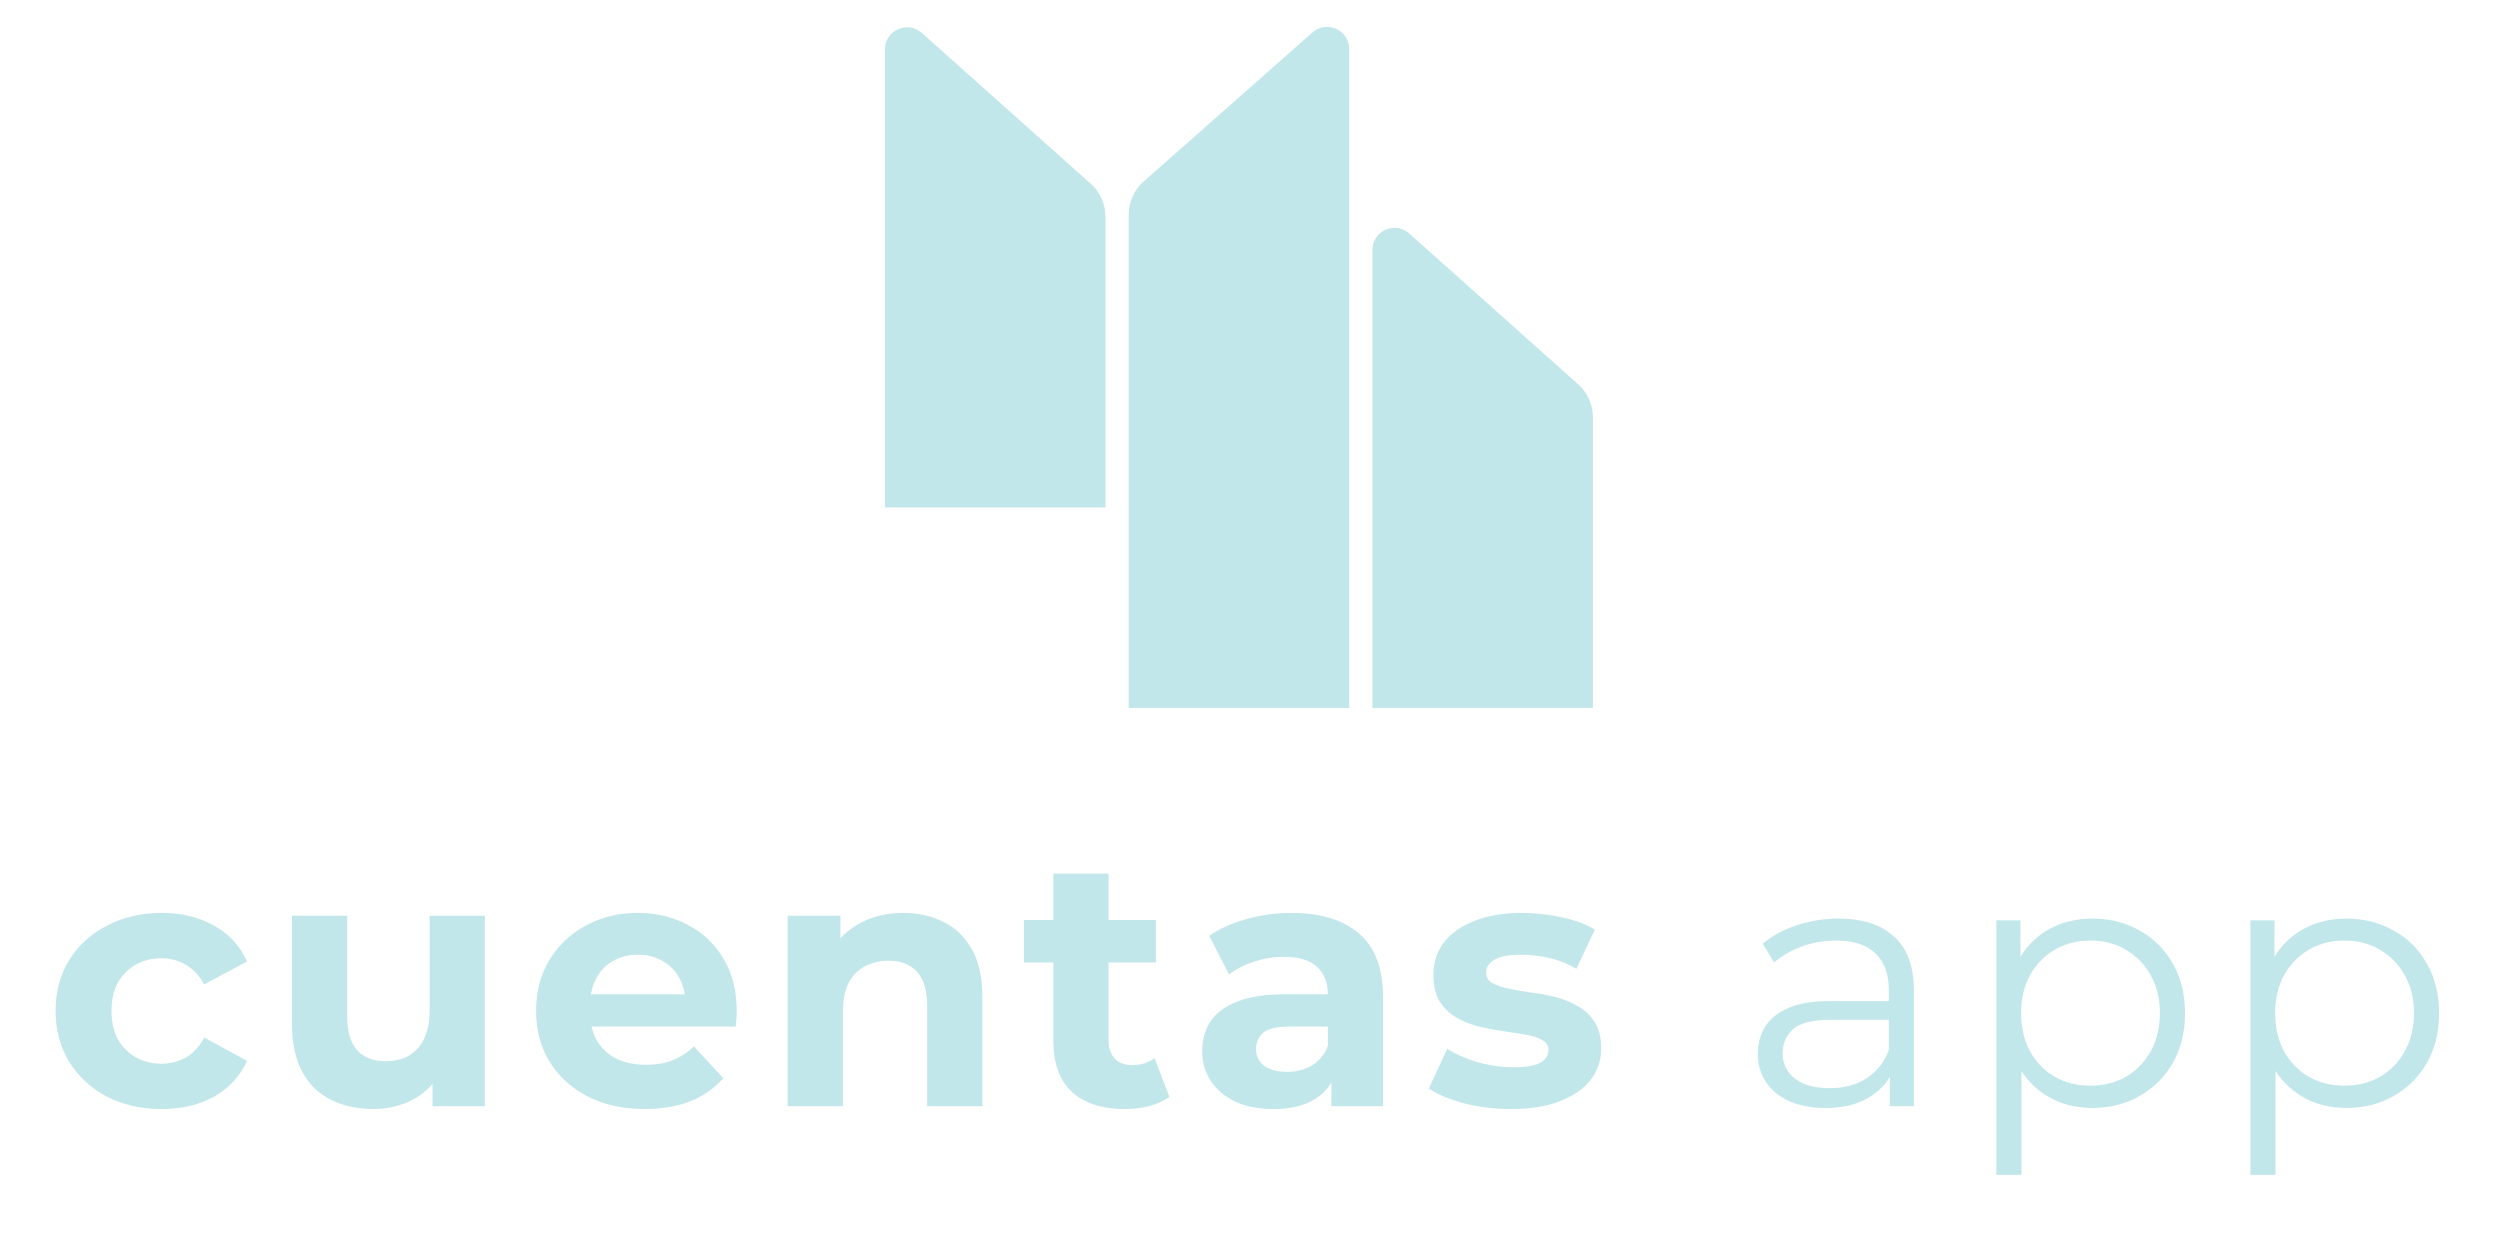 <svg width="113" height="56" viewBox="0 0 113 56" fill="none"
    xmlns="http://www.w3.org/2000/svg">
    <path d="M7.312 50.128C6.384 50.128 5.557 49.941 4.832 49.568C4.107 49.184 3.536 48.656 3.12 47.984C2.715 47.312 2.512 46.549 2.512 45.696C2.512 44.832 2.715 44.069 3.12 43.408C3.536 42.736 4.107 42.213 4.832 41.84C5.557 41.456 6.384 41.264 7.312 41.264C8.219 41.264 9.008 41.456 9.68 41.84C10.352 42.213 10.848 42.752 11.168 43.456L9.232 44.496C9.008 44.091 8.725 43.792 8.384 43.6C8.053 43.408 7.691 43.312 7.296 43.312C6.869 43.312 6.485 43.408 6.144 43.6C5.803 43.792 5.531 44.064 5.328 44.416C5.136 44.768 5.04 45.195 5.04 45.696C5.04 46.197 5.136 46.624 5.328 46.976C5.531 47.328 5.803 47.6 6.144 47.792C6.485 47.984 6.869 48.08 7.296 48.08C7.691 48.08 8.053 47.989 8.384 47.808C8.725 47.616 9.008 47.312 9.232 46.896L11.168 47.952C10.848 48.645 10.352 49.184 9.68 49.568C9.008 49.941 8.219 50.128 7.312 50.128ZM16.877 50.128C16.163 50.128 15.523 49.989 14.957 49.712C14.402 49.435 13.97 49.013 13.661 48.448C13.352 47.872 13.197 47.141 13.197 46.256V41.392H15.693V45.888C15.693 46.603 15.842 47.131 16.141 47.472C16.451 47.803 16.883 47.968 17.437 47.968C17.821 47.968 18.163 47.888 18.461 47.728C18.76 47.557 18.994 47.301 19.165 46.96C19.336 46.608 19.421 46.171 19.421 45.648V41.392H21.917V50H19.549V47.632L19.981 48.32C19.693 48.917 19.267 49.371 18.701 49.68C18.146 49.979 17.538 50.128 16.877 50.128ZM29.142 50.128C28.16 50.128 27.296 49.936 26.549 49.552C25.814 49.168 25.243 48.645 24.837 47.984C24.432 47.312 24.23 46.549 24.23 45.696C24.23 44.832 24.427 44.069 24.822 43.408C25.227 42.736 25.776 42.213 26.47 41.84C27.163 41.456 27.947 41.264 28.822 41.264C29.664 41.264 30.422 41.445 31.093 41.808C31.776 42.16 32.315 42.672 32.709 43.344C33.104 44.005 33.301 44.8 33.301 45.728C33.301 45.824 33.296 45.936 33.285 46.064C33.275 46.181 33.264 46.293 33.254 46.4H26.262V44.944H31.942L30.982 45.376C30.982 44.928 30.891 44.539 30.709 44.208C30.528 43.877 30.277 43.621 29.957 43.44C29.637 43.248 29.264 43.152 28.837 43.152C28.411 43.152 28.032 43.248 27.701 43.44C27.381 43.621 27.131 43.883 26.95 44.224C26.768 44.555 26.677 44.949 26.677 45.408V45.792C26.677 46.261 26.779 46.677 26.982 47.04C27.195 47.392 27.488 47.664 27.861 47.856C28.245 48.037 28.694 48.128 29.206 48.128C29.664 48.128 30.064 48.059 30.405 47.92C30.758 47.781 31.078 47.573 31.366 47.296L32.694 48.736C32.299 49.184 31.803 49.531 31.206 49.776C30.608 50.011 29.92 50.128 29.142 50.128ZM40.835 41.264C41.518 41.264 42.126 41.403 42.659 41.68C43.203 41.947 43.63 42.363 43.939 42.928C44.249 43.483 44.403 44.197 44.403 45.072V50H41.907V45.456C41.907 44.763 41.753 44.251 41.443 43.92C41.145 43.589 40.718 43.424 40.163 43.424C39.769 43.424 39.411 43.509 39.091 43.68C38.782 43.84 38.537 44.091 38.355 44.432C38.185 44.773 38.099 45.211 38.099 45.744V50H35.603V41.392H37.987V43.776L37.539 43.056C37.849 42.48 38.291 42.037 38.867 41.728C39.443 41.419 40.099 41.264 40.835 41.264ZM50.826 50.128C49.812 50.128 49.023 49.872 48.458 49.36C47.892 48.837 47.61 48.064 47.61 47.04V39.488H50.106V47.008C50.106 47.371 50.202 47.653 50.394 47.856C50.586 48.048 50.847 48.144 51.178 48.144C51.572 48.144 51.908 48.037 52.186 47.824L52.858 49.584C52.602 49.765 52.292 49.904 51.93 50C51.578 50.085 51.21 50.128 50.826 50.128ZM46.282 43.504V41.584H52.25V43.504H46.282ZM60.179 50V48.32L60.019 47.952V44.944C60.019 44.411 59.853 43.995 59.523 43.696C59.203 43.397 58.707 43.248 58.035 43.248C57.576 43.248 57.123 43.323 56.675 43.472C56.237 43.611 55.864 43.803 55.555 44.048L54.659 42.304C55.128 41.973 55.694 41.717 56.355 41.536C57.016 41.355 57.688 41.264 58.371 41.264C59.683 41.264 60.702 41.573 61.427 42.192C62.152 42.811 62.515 43.776 62.515 45.088V50H60.179ZM57.555 50.128C56.883 50.128 56.307 50.016 55.827 49.792C55.347 49.557 54.979 49.243 54.723 48.848C54.467 48.453 54.339 48.011 54.339 47.52C54.339 47.008 54.462 46.56 54.707 46.176C54.963 45.792 55.363 45.493 55.907 45.28C56.451 45.056 57.16 44.944 58.035 44.944H60.323V46.4H58.307C57.72 46.4 57.315 46.496 57.091 46.688C56.877 46.88 56.771 47.12 56.771 47.408C56.771 47.728 56.894 47.984 57.139 48.176C57.395 48.357 57.742 48.448 58.179 48.448C58.595 48.448 58.968 48.352 59.299 48.16C59.63 47.957 59.87 47.664 60.019 47.28L60.403 48.432C60.221 48.987 59.891 49.408 59.411 49.696C58.931 49.984 58.312 50.128 57.555 50.128ZM68.31 50.128C67.574 50.128 66.865 50.043 66.182 49.872C65.51 49.691 64.977 49.467 64.582 49.2L65.414 47.408C65.808 47.653 66.272 47.856 66.806 48.016C67.35 48.165 67.883 48.24 68.406 48.24C68.982 48.24 69.387 48.171 69.622 48.032C69.867 47.893 69.99 47.701 69.99 47.456C69.99 47.253 69.894 47.104 69.702 47.008C69.52 46.901 69.275 46.821 68.966 46.768C68.656 46.715 68.315 46.661 67.942 46.608C67.579 46.555 67.211 46.485 66.838 46.4C66.465 46.304 66.123 46.165 65.814 45.984C65.504 45.803 65.254 45.557 65.062 45.248C64.88 44.939 64.79 44.539 64.79 44.048C64.79 43.504 64.945 43.024 65.254 42.608C65.574 42.192 66.032 41.867 66.63 41.632C67.227 41.387 67.942 41.264 68.774 41.264C69.361 41.264 69.958 41.328 70.566 41.456C71.174 41.584 71.68 41.771 72.086 42.016L71.254 43.792C70.838 43.547 70.416 43.381 69.99 43.296C69.574 43.2 69.168 43.152 68.774 43.152C68.219 43.152 67.814 43.227 67.558 43.376C67.302 43.525 67.174 43.717 67.174 43.952C67.174 44.165 67.264 44.325 67.446 44.432C67.638 44.539 67.888 44.624 68.198 44.688C68.507 44.752 68.843 44.811 69.206 44.864C69.579 44.907 69.953 44.976 70.326 45.072C70.699 45.168 71.035 45.307 71.334 45.488C71.643 45.659 71.894 45.899 72.086 46.208C72.278 46.507 72.374 46.901 72.374 47.392C72.374 47.925 72.214 48.4 71.894 48.816C71.574 49.221 71.11 49.541 70.502 49.776C69.904 50.011 69.174 50.128 68.31 50.128ZM85.421 50V48.144L85.373 47.84V44.736C85.373 44.021 85.171 43.472 84.765 43.088C84.371 42.704 83.778 42.512 82.989 42.512C82.445 42.512 81.928 42.603 81.437 42.784C80.947 42.965 80.531 43.205 80.189 43.504L79.677 42.656C80.104 42.293 80.616 42.016 81.213 41.824C81.811 41.621 82.44 41.52 83.101 41.52C84.189 41.52 85.026 41.792 85.613 42.336C86.21 42.869 86.509 43.685 86.509 44.784V50H85.421ZM82.525 50.08C81.896 50.08 81.347 49.979 80.877 49.776C80.418 49.563 80.067 49.275 79.821 48.912C79.576 48.539 79.453 48.112 79.453 47.632C79.453 47.195 79.555 46.8 79.757 46.448C79.971 46.085 80.312 45.797 80.781 45.584C81.261 45.36 81.901 45.248 82.701 45.248H85.597V46.096H82.733C81.922 46.096 81.357 46.24 81.037 46.528C80.728 46.816 80.573 47.173 80.573 47.6C80.573 48.08 80.76 48.464 81.133 48.752C81.507 49.04 82.029 49.184 82.701 49.184C83.341 49.184 83.891 49.04 84.349 48.752C84.819 48.453 85.16 48.027 85.373 47.472L85.629 48.256C85.416 48.811 85.043 49.253 84.509 49.584C83.987 49.915 83.325 50.08 82.525 50.08ZM94.571 50.08C93.845 50.08 93.189 49.915 92.603 49.584C92.016 49.243 91.547 48.757 91.195 48.128C90.853 47.488 90.683 46.709 90.683 45.792C90.683 44.875 90.853 44.101 91.195 43.472C91.536 42.832 92 42.347 92.587 42.016C93.173 41.685 93.835 41.52 94.571 41.52C95.371 41.52 96.085 41.701 96.715 42.064C97.355 42.416 97.856 42.917 98.219 43.568C98.581 44.208 98.763 44.949 98.763 45.792C98.763 46.645 98.581 47.392 98.219 48.032C97.856 48.672 97.355 49.173 96.715 49.536C96.085 49.899 95.371 50.08 94.571 50.08ZM90.235 53.104V41.6H91.323V44.128L91.211 45.808L91.371 47.504V53.104H90.235ZM94.491 49.072C95.088 49.072 95.621 48.939 96.091 48.672C96.56 48.395 96.933 48.011 97.211 47.52C97.488 47.019 97.627 46.443 97.627 45.792C97.627 45.141 97.488 44.571 97.211 44.08C96.933 43.589 96.56 43.205 96.091 42.928C95.621 42.651 95.088 42.512 94.491 42.512C93.893 42.512 93.355 42.651 92.875 42.928C92.405 43.205 92.032 43.589 91.755 44.08C91.488 44.571 91.355 45.141 91.355 45.792C91.355 46.443 91.488 47.019 91.755 47.52C92.032 48.011 92.405 48.395 92.875 48.672C93.355 48.939 93.893 49.072 94.491 49.072ZM106.054 50.08C105.329 50.08 104.673 49.915 104.086 49.584C103.5 49.243 103.03 48.757 102.678 48.128C102.337 47.488 102.166 46.709 102.166 45.792C102.166 44.875 102.337 44.101 102.678 43.472C103.02 42.832 103.484 42.347 104.07 42.016C104.657 41.685 105.318 41.52 106.054 41.52C106.854 41.52 107.569 41.701 108.198 42.064C108.838 42.416 109.34 42.917 109.702 43.568C110.065 44.208 110.246 44.949 110.246 45.792C110.246 46.645 110.065 47.392 109.702 48.032C109.34 48.672 108.838 49.173 108.198 49.536C107.569 49.899 106.854 50.08 106.054 50.08ZM101.718 53.104V41.6H102.806V44.128L102.694 45.808L102.854 47.504V53.104H101.718ZM105.974 49.072C106.572 49.072 107.105 48.939 107.574 48.672C108.044 48.395 108.417 48.011 108.694 47.52C108.972 47.019 109.11 46.443 109.11 45.792C109.11 45.141 108.972 44.571 108.694 44.08C108.417 43.589 108.044 43.205 107.574 42.928C107.105 42.651 106.572 42.512 105.974 42.512C105.377 42.512 104.838 42.651 104.358 42.928C103.889 43.205 103.516 43.589 103.238 44.08C102.972 44.571 102.838 45.141 102.838 45.792C102.838 46.443 102.972 47.019 103.238 47.52C103.516 48.011 103.889 48.395 104.358 48.672C104.838 48.939 105.377 49.072 105.974 49.072Z" fill="#C2E7EA"/>
    <path d="M40 22.933V2.233C40 1.37 41.022 0.912 41.666 1.488L49.299 8.303C49.724 8.683 49.967 9.225 49.967 9.795V22.933H40Z" fill="#C2E7EA"/>
    <path d="M62.033 32V11.3C62.033 10.436 63.054 9.979 63.699 10.554L71.332 17.37C71.757 17.749 72 18.292 72 18.862V32H62.033Z" fill="#C2E7EA"/>
    <path d="M60.984 32V2.217C60.984 1.356 59.967 0.897 59.322 1.467L51.693 8.203C51.263 8.583 51.016 9.129 51.016 9.702V32H60.984Z" fill="#C2E7EA"/>
</svg>
